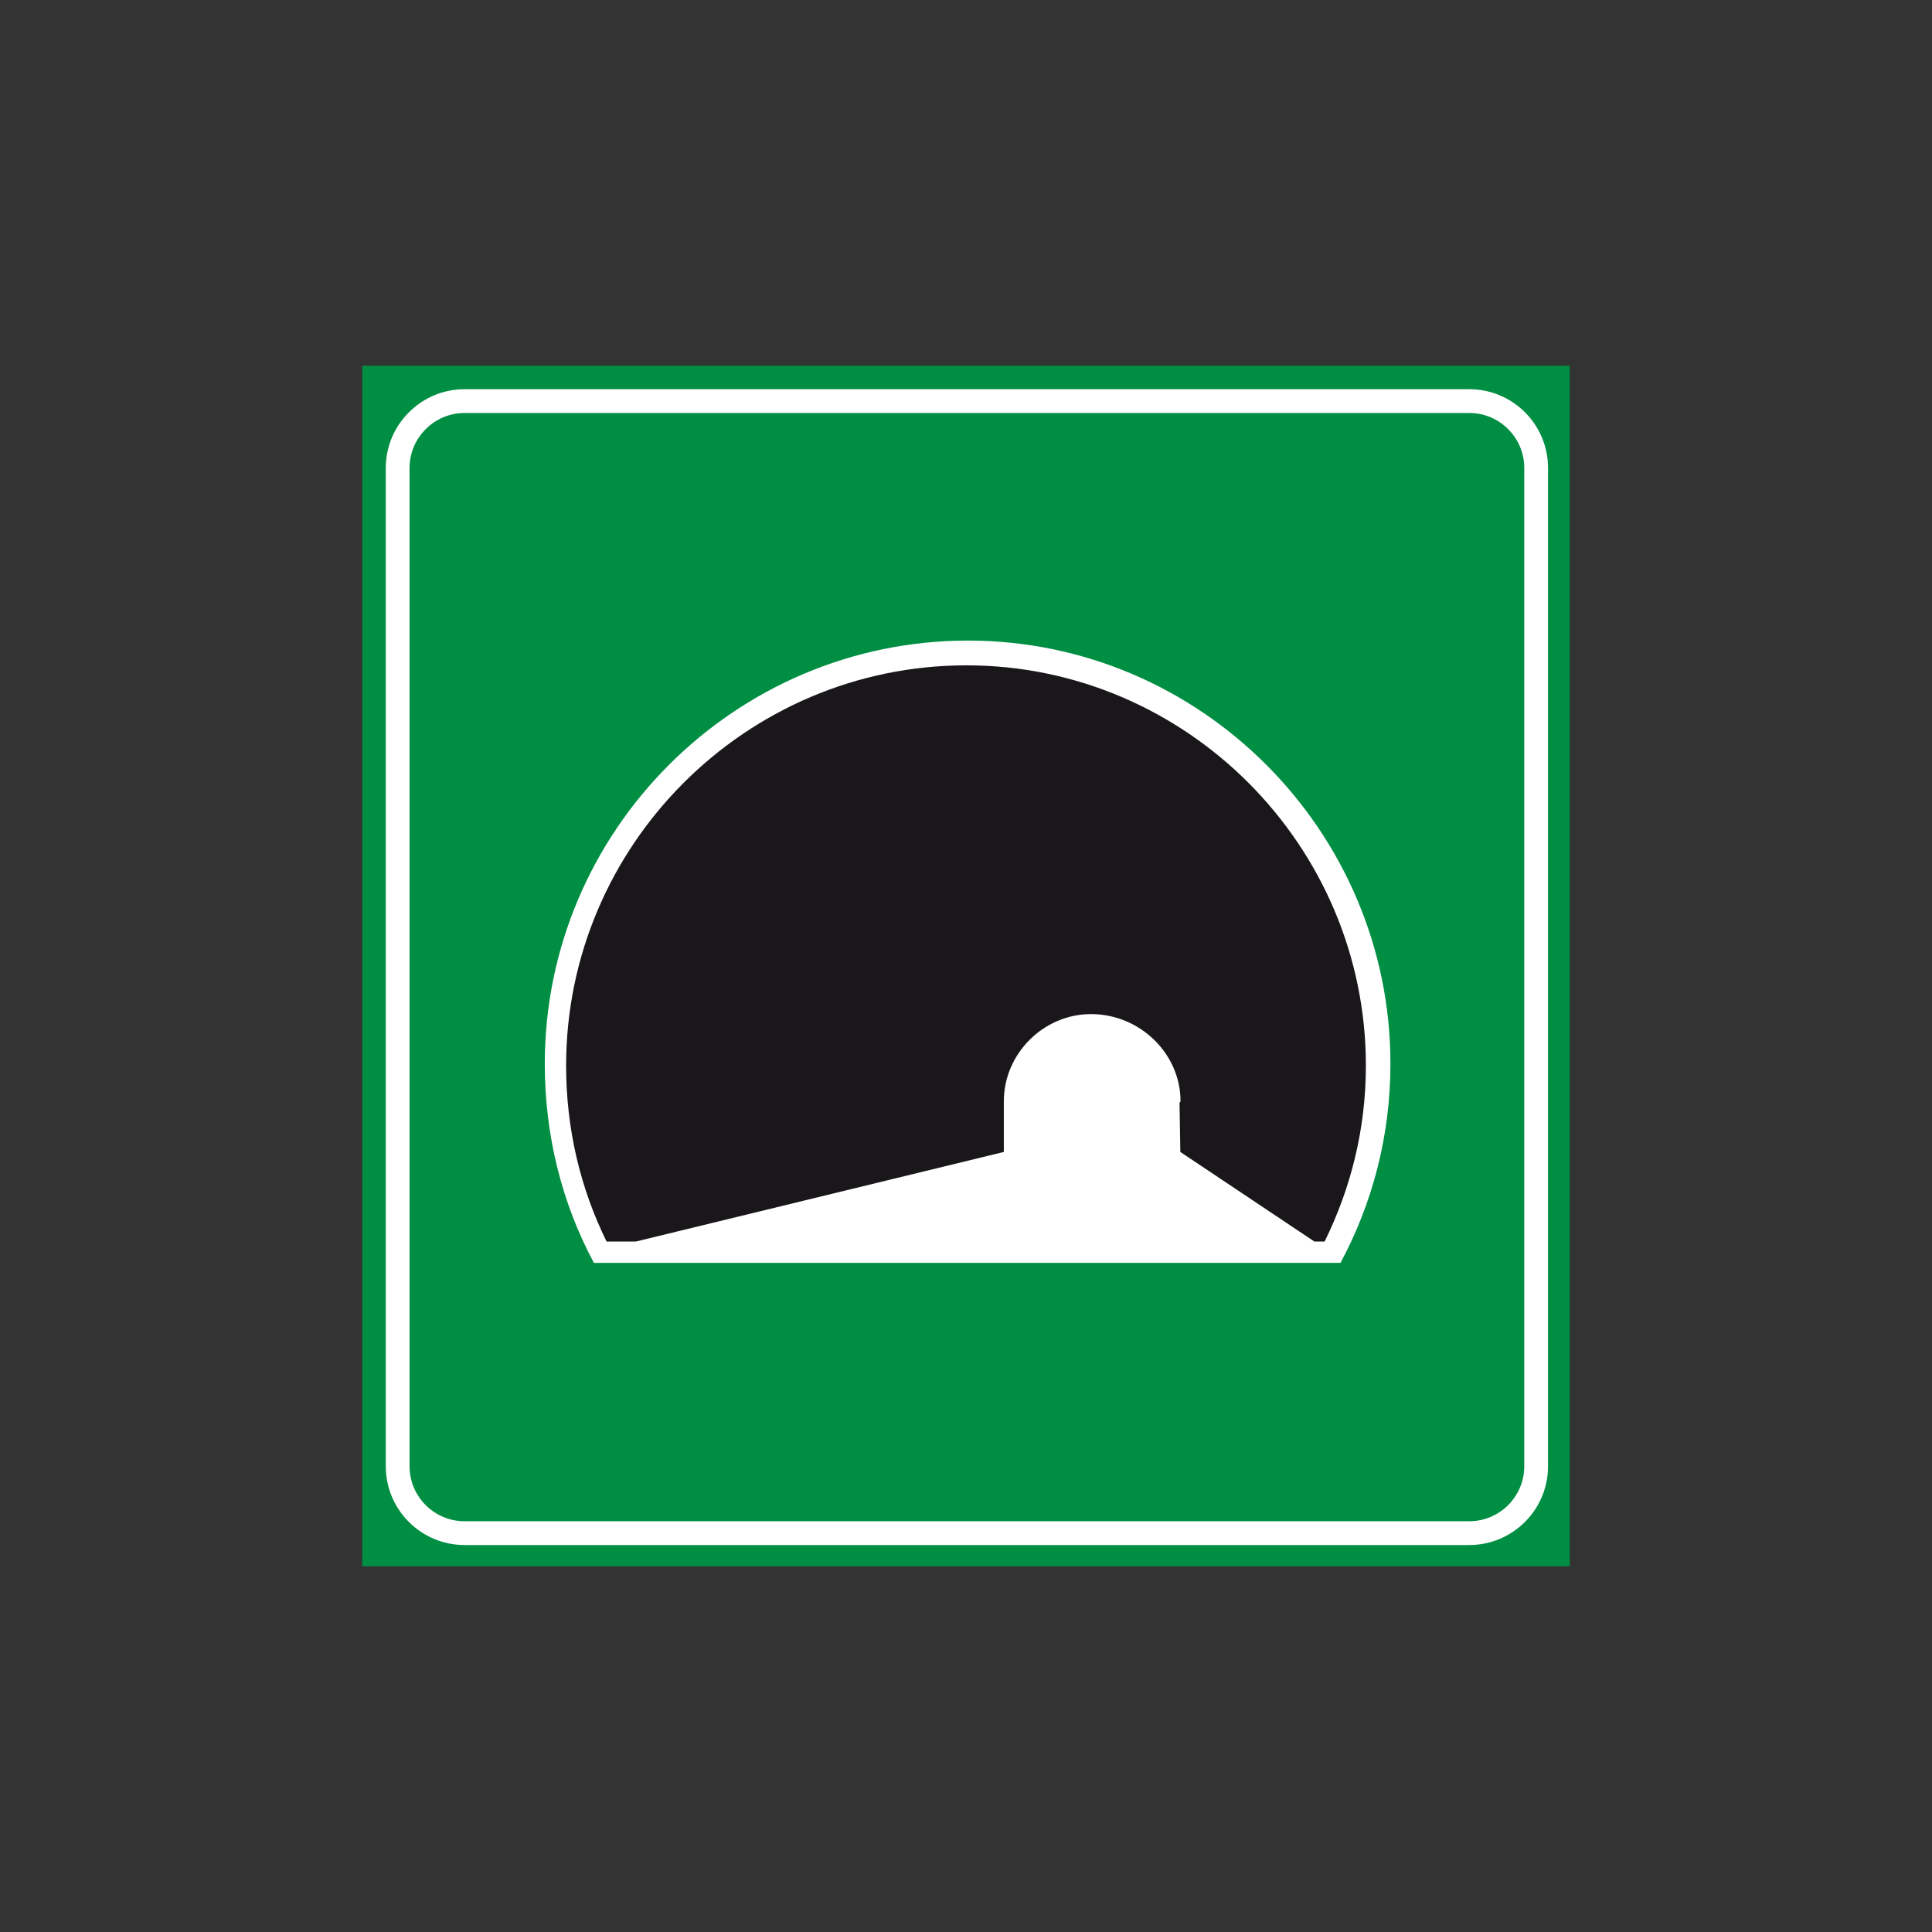 <?xml version="1.0" encoding="utf-8"?>
<!-- Generator: Adobe Illustrator 19.2.0, SVG Export Plug-In . SVG Version: 6.00 Build 0)  -->
<svg version="1.1" id="Livello_1" xmlns="http://www.w3.org/2000/svg" xmlns:xlink="http://www.w3.org/1999/xlink" x="0px" y="0px"
	 viewBox="0 0 960 960" style="enable-background:new 0 0 960 960;" xml:space="preserve">
<rect x="0" y="0" width="960" height="960" fill="#333333" stroke="none"/>
<style type="text/css">
	.st0{opacity:1.000000e-002;fill:#FFFFFF;}
	.st1{fill-rule:evenodd;clip-rule:evenodd;fill:#008E43;}
	.st2{fill:none;stroke:#FFFFFF;stroke-width:11.816;stroke-miterlimit:2.613;}
	.st3{fill-rule:evenodd;clip-rule:evenodd;fill:#FFFFFF;}
	.st4{fill-rule:evenodd;clip-rule:evenodd;fill:#1A171B;}
</style>
<rect class="st0" width="1" height="1"/>
<rect x="959" y="959" class="st0" width="1" height="1"/>
<g>
	<g>
		<polygon class="st1" points="180,181.7 780,181.7 780,778.3 180,778.3 180,181.7 		"/>
		<path class="st2" d="M230.8,199.3h499.3c18.3,0,33.2,14.9,33.2,33.2v496.1c0,18.3-14.9,33.2-33.2,33.2H230.8
			c-18.3,0-33.2-14.9-33.2-33.2V232.5C197.6,214.2,212.6,199.3,230.8,199.3L230.8,199.3z"/>
		<path class="st3" d="M666.1,627.5h-371c-15.8-29.5-24.4-63-24.4-98.9c0-115.8,94.5-210.3,210.3-210.3
			c115.4,0,209.9,94.5,209.9,210.3C690.9,564.5,681.9,598,666.1,627.5L666.1,627.5z"/>
		<path class="st4" d="M586.6,547.2c0-23.6-20.1-43.3-44.5-43.3c-23.6,0-43.3,19.7-43.3,43.3v25.2L316,616.9h-14.6
			c-13-26.4-20.1-55.9-20.1-87.4c0-109.5,89.4-198.9,198.9-198.9c109.1,0,198.5,89.4,198.5,198.9c0,31.5-7.5,61-20.5,87.4h-5.1
			l-66.6-44.5l-0.4-24.4L586.6,547.2L586.6,547.2z"/>
	</g>
</g>
</svg>
